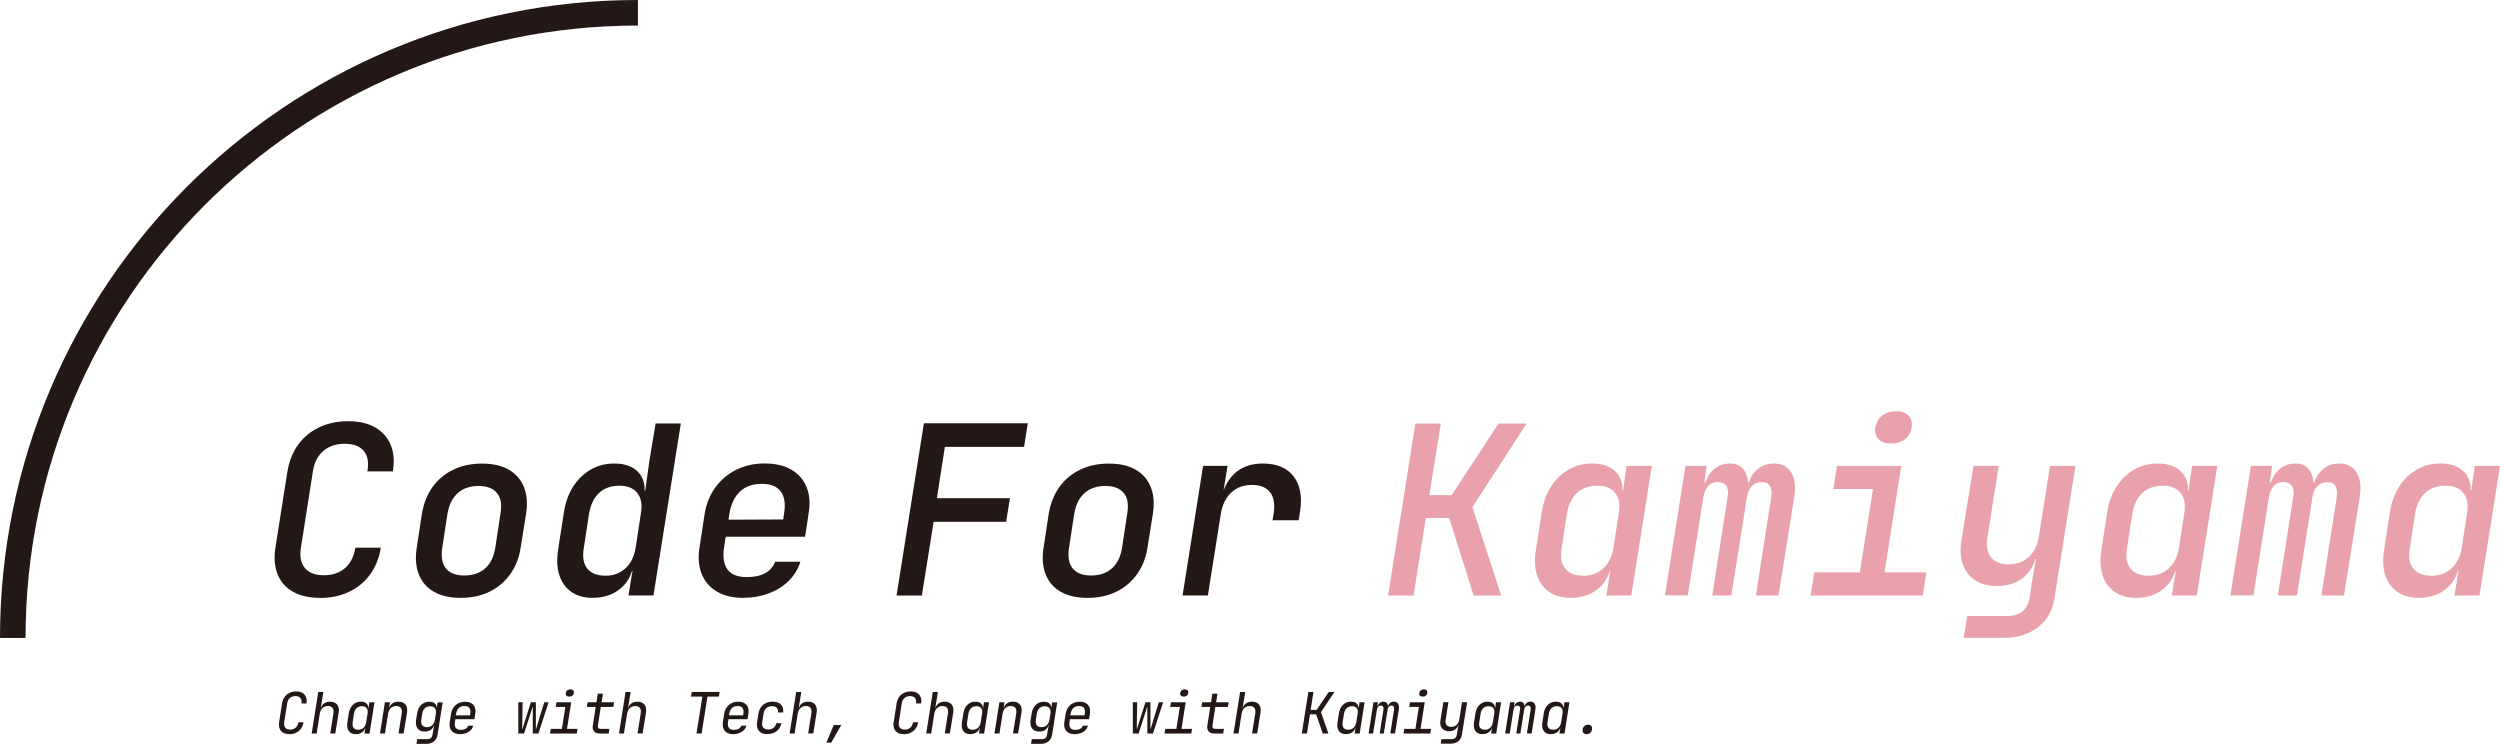 <?xml version="1.0" encoding="UTF-8"?>
<svg id="_レイヤー_1" data-name="レイヤー 1" xmlns="http://www.w3.org/2000/svg" viewBox="0 0 391.14 116.37">
  <defs>
    <style>
      .cls-1 {
        fill: #e9a2ab;
      }

      .cls-2 {
        fill: #231815;
      }

      .cls-3 {
        fill: none;
        stroke: #231815;
        stroke-miterlimit: 10;
        stroke-width: 4px;
      }
    </style>
  </defs>
  <g>
    <path class="cls-2" d="M50.09,93.54c-1.67,0-3.08-.31-4.22-.94s-1.95-1.54-2.43-2.73c-.48-1.19-.6-2.59-.35-4.18l1.88-11.94c.27-1.62.83-3.02,1.7-4.2.86-1.18,1.96-2.08,3.3-2.71,1.34-.63,2.84-.94,4.52-.94s3.07.32,4.19.96c1.12.64,1.93,1.54,2.43,2.71.5,1.17.62,2.56.35,4.18h-3.98c.24-1.4.06-2.47-.57-3.21-.63-.74-1.62-1.11-2.97-1.11s-2.46.37-3.34,1.11c-.87.74-1.42,1.79-1.64,3.17l-1.88,11.98c-.22,1.38-.01,2.44.63,3.19s1.62,1.12,2.95,1.12,2.46-.37,3.32-1.12c.86-.75,1.4-1.81,1.62-3.19h3.98c-.25,1.6-.8,2.99-1.66,4.17-.86,1.18-1.96,2.09-3.3,2.73s-2.84.96-4.52.96Z"/>
    <path class="cls-2" d="M72.06,93.54c-1.65,0-3.03-.31-4.15-.94-1.12-.63-1.91-1.54-2.38-2.73-.47-1.19-.58-2.59-.33-4.18l.81-5.31c.27-1.62.83-3.02,1.68-4.2.85-1.18,1.94-2.08,3.26-2.71s2.81-.94,4.46-.94,3.06.31,4.17.94,1.9,1.53,2.38,2.71c.48,1.18.6,2.57.35,4.17l-.85,5.34c-.25,1.6-.8,2.99-1.66,4.18-.86,1.19-1.95,2.1-3.26,2.73-1.31.63-2.81.94-4.48.94ZM72.62,90.04c1.35,0,2.45-.37,3.28-1.11.84-.74,1.37-1.82,1.59-3.24l.81-5.31c.24-1.43.07-2.51-.54-3.24-.6-.74-1.57-1.11-2.89-1.11s-2.41.37-3.24,1.11c-.84.74-1.38,1.82-1.62,3.24l-.81,5.31c-.22,1.43-.03,2.51.57,3.24.6.74,1.55,1.11,2.86,1.11Z"/>
    <path class="cls-2" d="M92.75,93.54c-2.02,0-3.51-.69-4.5-2.06-.98-1.38-1.29-3.23-.92-5.57l.89-5.72c.25-1.6.74-2.96,1.47-4.09.74-1.13,1.65-2.01,2.75-2.64s2.32-.94,3.67-.94c1.67,0,2.93.46,3.78,1.38.85.92,1.14,2.18.87,3.78l-.7-.92h.89l.66-4.72.96-5.79h3.95l-4.28,26.91h-3.91l.63-3.87h-.85l1-.92c-.27,1.6-.98,2.86-2.12,3.78-1.14.92-2.55,1.38-4.22,1.38ZM94.7,90.08c1.25,0,2.3-.39,3.15-1.16.85-.77,1.38-1.85,1.6-3.23l.81-5.31c.25-1.38.07-2.45-.53-3.23-.6-.77-1.54-1.16-2.82-1.16s-2.36.38-3.17,1.12c-.81.75-1.34,1.84-1.58,3.26l-.81,5.31c-.25,1.43-.07,2.51.52,3.26s1.54,1.13,2.84,1.13Z"/>
    <path class="cls-2" d="M116.3,93.54c-1.65,0-3.02-.33-4.13-.98-1.11-.65-1.9-1.57-2.38-2.75-.48-1.18-.6-2.56-.35-4.13l.81-5.31c.27-1.6.84-2.98,1.7-4.15.86-1.17,1.95-2.08,3.26-2.73,1.32-.65,2.8-.98,4.44-.98s3.06.33,4.17.98,1.9,1.56,2.38,2.73c.48,1.17.58,2.55.31,4.15l-.55,3.61h-12.42l-.26,1.7c-.22,1.5-.04,2.64.55,3.43.59.79,1.6,1.18,3.02,1.18,1.16,0,2.11-.2,2.86-.61.75-.41,1.27-1,1.57-1.79h3.95c-.37,1.16-.98,2.15-1.83,2.99s-1.88,1.49-3.1,1.95-2.55.7-4,.7ZM122.49,81.6l.18-1.25c.25-1.47.08-2.62-.5-3.43s-1.58-1.22-3-1.22-2.56.41-3.41,1.22-1.4,1.97-1.64,3.47l-.15.92,8.85-.04-.33.33Z"/>
  </g>
  <g>
    <path class="cls-2" d="M140.27,93.17l4.28-26.95h16.26l-.59,3.69h-12.39l-1.25,8.04h11.43l-.59,3.69h-11.35l-1.84,11.54h-3.95Z"/>
    <path class="cls-2" d="M170.13,93.54c-1.65,0-3.03-.31-4.15-.94-1.12-.63-1.91-1.54-2.38-2.73-.47-1.19-.58-2.59-.33-4.18l.81-5.31c.27-1.62.83-3.02,1.68-4.2.85-1.18,1.94-2.08,3.26-2.71s2.81-.94,4.46-.94,3.06.31,4.17.94,1.9,1.53,2.38,2.71c.48,1.18.6,2.57.35,4.17l-.85,5.34c-.25,1.6-.8,2.99-1.66,4.18-.86,1.19-1.95,2.1-3.26,2.73-1.31.63-2.81.94-4.48.94ZM170.68,90.04c1.35,0,2.45-.37,3.28-1.11.84-.74,1.37-1.82,1.59-3.24l.81-5.31c.24-1.43.07-2.51-.54-3.24-.6-.74-1.57-1.11-2.89-1.11s-2.41.37-3.24,1.11c-.84.74-1.38,1.82-1.62,3.24l-.81,5.31c-.22,1.43-.03,2.51.57,3.24.6.74,1.55,1.11,2.86,1.11Z"/>
    <path class="cls-2" d="M185.02,93.17l3.21-20.28h3.83l-.63,3.87h.96l-1.59,2.4c.34-2.19,1.09-3.84,2.23-4.96,1.14-1.12,2.66-1.68,4.55-1.68,2.16,0,3.77.67,4.81,2.01,1.04,1.34,1.38,3.18,1.01,5.51l-.22,1.36h-4.09l.18-1.03c.22-1.45.04-2.56-.55-3.34-.59-.77-1.54-1.16-2.84-1.16s-2.38.39-3.23,1.18c-.85.79-1.4,1.89-1.64,3.32l-2.03,12.79h-3.98Z"/>
  </g>
  <g>
    <path class="cls-1" d="M217.17,93.17l4.28-26.91h3.98l-1.81,11.21h3.5l7.34-11.21h4.39l-8.48,13.09,4.5,13.82h-4.31l-3.83-12.13h-3.65l-1.92,12.13h-3.98Z"/>
    <path class="cls-1" d="M245.74,93.54c-2.02,0-3.52-.69-4.52-2.06-.99-1.38-1.3-3.23-.9-5.57l.89-5.72c.25-1.6.74-2.96,1.47-4.09.74-1.13,1.65-2.01,2.75-2.64s2.32-.94,3.67-.94c1.67,0,2.93.46,3.78,1.38.85.92,1.14,2.18.87,3.78l-.7-.92h.89l.55-3.87h3.95l-3.21,20.28h-3.91l.63-3.87h-.85l1-.92c-.27,1.6-.98,2.86-2.12,3.78-1.14.92-2.55,1.38-4.22,1.38ZM247.69,90.08c1.25,0,2.3-.39,3.15-1.16.85-.77,1.38-1.85,1.6-3.23l.81-5.31c.25-1.38.07-2.45-.53-3.23-.6-.77-1.54-1.16-2.82-1.16s-2.36.38-3.17,1.12c-.81.75-1.34,1.84-1.58,3.26l-.81,5.31c-.25,1.43-.07,2.51.52,3.26s1.54,1.13,2.84,1.13Z"/>
    <path class="cls-1" d="M260.49,93.17l3.21-20.28h3.32l-.37,2.58h.7l-.7.77c.2-1.13.66-2.03,1.39-2.71.73-.68,1.6-1.01,2.63-1.01,1.1,0,1.9.43,2.36,1.29.47.86.58,2.04.34,3.54l-.59-1.88h1.4l-.74.77c.2-1.13.67-2.03,1.4-2.71.74-.68,1.64-1.01,2.69-1.01,1.25,0,2.16.47,2.73,1.42.56.95.72,2.21.47,3.78l-2.47,15.45h-3.54l2.39-15.34c.13-.76.07-1.35-.18-1.77s-.68-.63-1.29-.63-1.13.2-1.53.61c-.41.41-.67.99-.79,1.75l-2.44,15.37h-2.99l2.4-15.34c.14-.79.08-1.38-.2-1.79-.28-.41-.73-.61-1.34-.61s-1.12.2-1.49.61c-.38.41-.64.99-.76,1.75l-2.43,15.37h-3.58Z"/>
    <path class="cls-1" d="M283.27,93.17l.59-3.61h7.12l2.06-13.05h-6.2l.56-3.61h10.06l-2.62,16.66h6.56l-.59,3.61h-17.55ZM295.87,69.39c-.89,0-1.54-.23-1.97-.68-.43-.45-.6-1.06-.5-1.83.15-.79.51-1.41,1.09-1.86.58-.45,1.3-.68,2.16-.68s1.51.23,1.95.68c.44.46.6,1.08.48,1.86-.1.76-.44,1.37-1.03,1.83s-1.31.68-2.18.68Z"/>
    <path class="cls-1" d="M307.23,99.81l.55-3.43h6.23c1.03,0,1.84-.25,2.43-.74.59-.49.96-1.22,1.11-2.18l.33-2.18.66-3.83h-.99l1.1-.92c-.25,1.62-.93,2.89-2.05,3.8s-2.53,1.36-4.22,1.36c-1.99,0-3.49-.65-4.5-1.94s-1.34-3.03-1-5.22l1.88-11.65h3.95l-1.77,11.21c-.22,1.33-.03,2.36.57,3.1.6.74,1.52,1.11,2.75,1.11s2.3-.39,3.15-1.16c.85-.77,1.38-1.87,1.6-3.3l1.73-10.95h3.98l-3.28,20.64c-.27,1.94-1.13,3.47-2.56,4.59-1.44,1.12-3.24,1.68-5.4,1.68h-6.27Z"/>
    <path class="cls-1" d="M334.22,93.54c-2.02,0-3.52-.69-4.52-2.06-1-1.38-1.3-3.23-.9-5.57l.88-5.72c.25-1.6.74-2.96,1.48-4.09.74-1.13,1.65-2.01,2.75-2.64,1.1-.63,2.32-.94,3.67-.94,1.67,0,2.93.46,3.78,1.38.85.92,1.13,2.18.86,3.78l-.7-.92h.89l.55-3.87h3.95l-3.21,20.28h-3.91l.63-3.87h-.85l.99-.92c-.27,1.6-.98,2.86-2.12,3.78-1.14.92-2.55,1.38-4.22,1.38ZM336.17,90.08c1.25,0,2.3-.39,3.15-1.16.85-.77,1.38-1.85,1.6-3.23l.81-5.31c.24-1.38.07-2.45-.54-3.23-.6-.77-1.54-1.16-2.82-1.16s-2.36.38-3.17,1.12c-.81.75-1.34,1.84-1.59,3.26l-.81,5.31c-.25,1.43-.08,2.51.52,3.26s1.54,1.13,2.84,1.13Z"/>
    <path class="cls-1" d="M348.96,93.17l3.21-20.28h3.32l-.37,2.58h.7l-.7.77c.2-1.13.66-2.03,1.38-2.71.73-.68,1.61-1.01,2.64-1.01,1.1,0,1.89.43,2.36,1.29.47.86.58,2.04.33,3.54l-.59-1.88h1.4l-.74.77c.2-1.13.67-2.03,1.4-2.71.74-.68,1.64-1.01,2.69-1.01,1.25,0,2.16.47,2.73,1.42.56.95.72,2.21.48,3.78l-2.47,15.45h-3.54l2.4-15.34c.12-.76.06-1.35-.18-1.77s-.68-.63-1.29-.63-1.13.2-1.53.61c-.41.41-.67.99-.79,1.75l-2.43,15.37h-2.99l2.4-15.34c.15-.79.08-1.38-.2-1.79-.28-.41-.73-.61-1.34-.61s-1.11.2-1.49.61c-.38.41-.63.99-.76,1.75l-2.43,15.37h-3.58Z"/>
    <path class="cls-1" d="M378.45,93.54c-2.02,0-3.52-.69-4.52-2.06-1-1.38-1.3-3.23-.9-5.57l.88-5.72c.25-1.6.74-2.96,1.48-4.09.74-1.13,1.65-2.01,2.75-2.64,1.1-.63,2.32-.94,3.67-.94,1.67,0,2.93.46,3.78,1.38.85.92,1.13,2.18.86,3.78l-.7-.92h.89l.55-3.87h3.95l-3.21,20.28h-3.91l.63-3.87h-.85l.99-.92c-.27,1.6-.98,2.86-2.12,3.78-1.14.92-2.55,1.38-4.22,1.38ZM380.41,90.08c1.25,0,2.3-.39,3.15-1.16.85-.77,1.38-1.85,1.6-3.23l.81-5.31c.24-1.38.07-2.45-.54-3.23-.6-.77-1.54-1.16-2.82-1.16s-2.36.38-3.17,1.12c-.81.75-1.34,1.84-1.59,3.26l-.81,5.31c-.25,1.43-.08,2.51.52,3.26s1.54,1.13,2.84,1.13Z"/>
  </g>
  <path class="cls-3" d="M2,99.81C2,45.79,45.79,2,99.81,2"/>
  <g>
    <path class="cls-2" d="M45.29,114.86c-.39,0-.72-.07-.98-.22-.26-.15-.45-.36-.56-.65-.11-.28-.14-.62-.08-1l.46-2.94c.07-.39.2-.73.4-1.01s.45-.49.77-.64c.31-.15.66-.22,1.05-.22s.72.08.97.23c.26.15.44.37.56.65.11.28.14.61.08,1h-.8c.06-.37,0-.65-.16-.85-.16-.2-.42-.3-.77-.3s-.64.1-.87.29c-.23.2-.37.48-.43.85l-.46,2.95c-.06.37,0,.65.16.85.17.2.42.3.77.3s.64-.1.86-.3c.23-.2.37-.48.43-.85h.8c-.06.38-.19.71-.39.99s-.46.5-.77.65c-.31.15-.66.23-1.05.23Z"/>
    <path class="cls-2" d="M48.76,114.77l1.03-6.5h.8l-.26,1.6-.15.93h.17l-.2.19c.07-.39.23-.68.49-.89.26-.21.6-.32,1.01-.32.49,0,.86.15,1.1.45.24.3.32.72.24,1.24l-.53,3.29h-.8l.51-3.2c.05-.35,0-.62-.15-.81-.15-.19-.39-.29-.71-.29s-.61.1-.84.31c-.23.21-.37.5-.44.88l-.49,3.12h-.8Z"/>
    <path class="cls-2" d="M55.66,114.86c-.49,0-.85-.16-1.09-.49s-.31-.77-.22-1.33l.22-1.43c.06-.38.18-.7.35-.98.17-.27.39-.48.66-.63.26-.15.56-.22.89-.22.4,0,.71.11.92.33s.28.51.22.88l-.13-.19h.18l.13-.93h.8l-.77,4.9h-.8l.15-.93h-.16l.19-.19c-.06.37-.23.67-.51.89-.28.22-.62.32-1.02.32ZM56.05,114.17c.33,0,.61-.1.83-.31.22-.21.36-.5.42-.86l.21-1.34c.07-.37.02-.66-.14-.86-.16-.21-.41-.31-.74-.31s-.62.1-.83.3-.36.49-.42.87l-.2,1.34c-.06.38-.01.67.14.87s.4.3.74.3Z"/>
    <path class="cls-2" d="M59.45,114.77l.77-4.9h.8l-.15.93h.17l-.2.19c.07-.39.23-.68.49-.89.26-.21.6-.32,1.01-.32.49,0,.86.15,1.1.45.24.3.32.72.24,1.24l-.53,3.29h-.8l.51-3.2c.05-.35,0-.62-.15-.81-.15-.19-.39-.29-.71-.29s-.61.1-.84.31c-.23.21-.37.5-.44.88l-.49,3.12h-.8Z"/>
    <path class="cls-2" d="M65.16,116.37l.12-.73h1.56c.25,0,.44-.06.57-.17.13-.11.22-.29.26-.53l.1-.62.16-.89h-.16l.17-.13c-.06.36-.22.64-.49.85-.27.21-.6.31-1,.31-.5,0-.88-.16-1.12-.49-.24-.33-.32-.77-.23-1.33l.16-1.03c.06-.37.18-.7.35-.97.17-.27.4-.48.67-.63.27-.15.57-.22.9-.22.4,0,.7.1.9.31.2.21.28.49.22.85l-.13-.13h.15l.15-.93h.79l-.8,5.07c-.07.44-.26.79-.57,1.04-.31.26-.71.38-1.19.38h-1.55ZM66.8,113.77c.33,0,.61-.1.83-.31.22-.21.36-.5.42-.86l.14-.93c.07-.37.02-.66-.14-.86-.16-.21-.41-.31-.74-.31s-.62.1-.83.3-.36.49-.42.87l-.14.93c-.06.38-.01.67.14.87.15.2.4.3.74.3Z"/>
    <path class="cls-2" d="M71.96,114.86c-.39,0-.71-.08-.96-.23-.26-.15-.44-.37-.55-.65-.11-.28-.14-.61-.08-.98l.2-1.34c.07-.38.2-.71.4-.99.2-.28.45-.5.76-.65.31-.15.65-.23,1.04-.23s.71.08.97.23c.26.15.44.37.55.65.11.28.13.61.07.99l-.13.86h-2.99l-.07.47c-.06.39-.01.68.14.89.15.2.41.31.77.31.31,0,.56-.05.76-.16.2-.11.34-.27.41-.49h.8c-.08.27-.21.51-.41.71-.2.2-.44.35-.73.46-.29.11-.6.16-.95.16ZM73.53,111.99l.04-.33c.07-.39.02-.68-.13-.89-.15-.21-.41-.31-.78-.31s-.65.1-.87.31c-.22.21-.36.5-.43.89l-.04.26h2.27l-.07.07Z"/>
    <path class="cls-2" d="M81.09,114.77v-4.9s.68,0,.68,0l-.06,3.47c0,.13,0,.27,0,.42s0,.28,0,.38c.03-.1.07-.23.12-.38.05-.15.09-.29.13-.42l1.1-3.47h.78v3.47c0,.13,0,.27,0,.42s0,.28,0,.38c.03-.1.07-.23.12-.38s.09-.29.13-.42l1.06-3.47h.68l-1.59,4.9h-.88v-3.38c0-.17,0-.33,0-.5v-.39c-.02.09-.06.23-.12.39-.05.17-.11.33-.16.5l-1.09,3.38h-.88Z"/>
    <path class="cls-2" d="M86.05,114.77l.12-.73h1.74l.54-3.44h-1.51l.12-.73h2.31l-.66,4.17h1.65l-.12.73h-4.18ZM89.06,108.99c-.2,0-.34-.05-.44-.15-.09-.1-.13-.24-.11-.41.03-.18.11-.32.24-.42.13-.1.29-.16.49-.16s.34.05.44.16c.1.1.13.24.1.42-.02.17-.1.31-.23.41-.13.1-.29.15-.49.15Z"/>
    <path class="cls-2" d="M93.88,114.77c-.42,0-.73-.11-.93-.34-.2-.23-.27-.54-.2-.95l.45-2.88h-1.38l.12-.73h1.38l.21-1.34h.8l-.21,1.34h1.96l-.12.73h-1.96l-.45,2.88c-.06.37.09.56.45.56h1.34l-.12.73h-1.34Z"/>
    <path class="cls-2" d="M96.84,114.77l1.03-6.5h.8l-.26,1.6-.15.93h.17l-.2.19c.07-.39.23-.68.49-.89.26-.21.6-.32,1.01-.32.49,0,.86.15,1.1.45.24.3.32.72.24,1.24l-.53,3.29h-.8l.51-3.2c.05-.35,0-.62-.15-.81-.15-.19-.39-.29-.71-.29s-.61.1-.84.31c-.23.21-.37.5-.44.88l-.49,3.12h-.8Z"/>
    <path class="cls-2" d="M108.97,114.77l.92-5.78h-1.78l.12-.73h4.36l-.12.73h-1.78l-.92,5.78h-.8Z"/>
    <path class="cls-2" d="M114.69,114.86c-.39,0-.71-.08-.96-.23-.26-.15-.44-.37-.55-.65-.11-.28-.13-.61-.08-.98l.2-1.34c.07-.38.2-.71.4-.99.2-.28.45-.5.76-.65.31-.15.65-.23,1.04-.23s.71.08.97.23c.26.15.44.37.55.65.11.28.13.61.07.99l-.13.86h-2.99l-.07.47c-.06.39-.01.68.14.89.15.2.41.31.77.31.31,0,.56-.05.76-.16.2-.11.34-.27.41-.49h.8c-.08.27-.21.51-.41.71s-.44.35-.73.46c-.29.11-.6.16-.95.16ZM116.26,111.99l.04-.33c.07-.39.02-.68-.13-.89-.15-.21-.41-.31-.78-.31s-.65.1-.87.31c-.22.21-.36.5-.43.89l-.04.26h2.27l-.07.07Z"/>
    <path class="cls-2" d="M120.07,114.86c-.39,0-.72-.07-.98-.22-.26-.15-.45-.36-.56-.65-.11-.28-.14-.62-.08-1l.21-1.34c.07-.39.2-.73.4-1.01.2-.28.45-.49.77-.64.32-.15.67-.22,1.06-.22.56,0,.99.15,1.29.45.3.3.41.72.35,1.24h-.8c.03-.31-.04-.56-.21-.73s-.42-.25-.75-.25c-.35,0-.64.1-.87.3-.23.2-.37.48-.43.85l-.21,1.34c-.06.37,0,.65.16.85s.42.3.77.3.61-.09.83-.26.37-.41.44-.72h.8c-.1.52-.35.93-.74,1.24-.39.3-.87.45-1.44.45Z"/>
    <path class="cls-2" d="M123.54,114.77l1.03-6.5h.8l-.26,1.6-.15.93h.17l-.2.19c.07-.39.23-.68.49-.89.26-.21.6-.32,1.01-.32.49,0,.86.15,1.1.45.24.3.32.72.24,1.24l-.53,3.29h-.8l.51-3.2c.05-.35,0-.62-.15-.81-.15-.19-.39-.29-.71-.29s-.61.1-.84.31c-.23.21-.37.5-.44.88l-.49,3.12h-.8Z"/>
    <path class="cls-2" d="M129.29,116.2l1.15-2.77h1.19l-1.59,2.77h-.75Z"/>
    <path class="cls-2" d="M141.44,114.86c-.39,0-.72-.07-.98-.22-.26-.15-.45-.36-.56-.65-.11-.28-.13-.62-.08-1l.46-2.94c.07-.39.2-.73.4-1.01.2-.28.45-.49.77-.64.31-.15.66-.22,1.06-.22s.72.08.97.23c.26.15.44.37.56.65.11.28.14.61.08,1h-.8c.06-.37,0-.65-.16-.85-.16-.2-.42-.3-.77-.3s-.64.1-.87.29c-.23.2-.37.48-.43.85l-.46,2.95c-.06.37,0,.65.16.85s.42.3.77.3.64-.1.86-.3.37-.48.43-.85h.8c-.06.38-.19.71-.39.99-.2.28-.46.5-.77.65s-.66.23-1.05.23Z"/>
    <path class="cls-2" d="M144.91,114.77l1.03-6.5h.8l-.26,1.6-.15.93h.17l-.2.19c.07-.39.23-.68.49-.89.26-.21.6-.32,1.01-.32.49,0,.86.15,1.1.45.24.3.32.72.24,1.24l-.53,3.29h-.8l.51-3.2c.05-.35,0-.62-.15-.81-.15-.19-.39-.29-.71-.29s-.61.1-.84.31c-.23.21-.37.5-.44.88l-.49,3.12h-.8Z"/>
    <path class="cls-2" d="M151.81,114.86c-.49,0-.85-.16-1.09-.49s-.31-.77-.22-1.33l.22-1.43c.06-.38.18-.7.35-.98.18-.27.39-.48.66-.63.26-.15.56-.22.89-.22.4,0,.71.11.92.33s.28.51.22.88l-.13-.19h.18l.13-.93h.8l-.77,4.9h-.8l.15-.93h-.16l.19-.19c-.06.37-.23.67-.51.89s-.62.32-1.02.32ZM152.19,114.17c.33,0,.61-.1.83-.31.22-.21.36-.5.42-.86l.21-1.34c.07-.37.02-.66-.14-.86-.16-.21-.41-.31-.74-.31s-.62.1-.83.3-.36.49-.42.87l-.21,1.34c-.06.38-.01.67.14.87s.4.3.74.3Z"/>
    <path class="cls-2" d="M155.59,114.77l.77-4.9h.8l-.15.93h.17l-.2.19c.07-.39.23-.68.49-.89.26-.21.6-.32,1.01-.32.49,0,.86.15,1.1.45.24.3.32.72.24,1.24l-.53,3.29h-.8l.51-3.2c.05-.35,0-.62-.15-.81-.15-.19-.39-.29-.71-.29s-.61.1-.84.31c-.23.21-.37.5-.44.88l-.49,3.12h-.8Z"/>
    <path class="cls-2" d="M161.31,116.37l.12-.73h1.56c.25,0,.44-.06.57-.17.13-.11.22-.29.26-.53l.1-.62.16-.89h-.16l.17-.13c-.06.36-.22.64-.49.85-.27.21-.6.31-1,.31-.5,0-.88-.16-1.12-.49-.24-.33-.32-.77-.23-1.33l.16-1.03c.06-.37.18-.7.35-.97.17-.27.4-.48.67-.63s.57-.22.9-.22c.4,0,.7.1.9.31.2.21.28.49.22.85l-.13-.13h.15l.15-.93h.79l-.8,5.07c-.07.44-.26.79-.57,1.04-.31.26-.71.38-1.19.38h-1.55ZM162.95,113.77c.33,0,.61-.1.83-.31.22-.21.36-.5.42-.86l.14-.93c.07-.37.02-.66-.14-.86-.16-.21-.41-.31-.74-.31s-.62.1-.83.3-.36.49-.42.87l-.14.93c-.06.38-.01.67.14.87.15.2.4.3.74.3Z"/>
    <path class="cls-2" d="M168.11,114.86c-.39,0-.71-.08-.96-.23s-.44-.37-.55-.65c-.11-.28-.13-.61-.08-.98l.21-1.34c.07-.38.2-.71.4-.99.2-.28.45-.5.76-.65.31-.15.65-.23,1.04-.23s.71.08.97.23c.26.15.44.37.55.65.11.28.13.61.07.99l-.13.86h-2.99l-.07.47c-.06.39-.01.68.14.89s.41.31.77.31c.31,0,.56-.05.76-.16.2-.11.34-.27.41-.49h.8c-.08.27-.21.51-.41.71-.2.2-.44.35-.73.46-.29.11-.6.16-.95.16ZM169.68,111.99l.04-.33c.07-.39.02-.68-.13-.89-.15-.21-.41-.31-.78-.31s-.65.1-.87.31c-.22.21-.36.5-.43.89l-.04.26h2.27l-.07.07Z"/>
    <path class="cls-2" d="M177.24,114.77v-4.9s.68,0,.68,0l-.06,3.47c0,.13,0,.27,0,.42s0,.28,0,.38c.03-.1.07-.23.12-.38.05-.15.09-.29.13-.42l1.1-3.47h.78v3.47c0,.13,0,.27,0,.42s0,.28,0,.38c.03-.1.07-.23.12-.38.05-.15.09-.29.13-.42l1.06-3.47h.68l-1.59,4.9h-.88v-3.38c0-.17,0-.33,0-.5v-.39c-.02.09-.06.23-.12.39-.05.17-.11.33-.16.5l-1.09,3.38h-.88Z"/>
    <path class="cls-2" d="M182.19,114.77l.12-.73h1.74l.54-3.44h-1.51l.12-.73h2.31l-.66,4.17h1.65l-.12.73h-4.18ZM185.2,108.99c-.2,0-.34-.05-.44-.15-.1-.1-.13-.24-.11-.41.03-.18.11-.32.24-.42.13-.1.29-.16.48-.16s.34.05.44.16c.1.1.13.24.1.42-.02.17-.1.31-.23.41-.13.1-.29.15-.49.15Z"/>
    <path class="cls-2" d="M190.03,114.77c-.42,0-.73-.11-.93-.34-.2-.23-.27-.54-.2-.95l.45-2.88h-1.38l.12-.73h1.38l.21-1.34h.8l-.21,1.34h1.96l-.12.73h-1.96l-.45,2.88c-.06.37.09.56.45.56h1.34l-.12.73h-1.34Z"/>
    <path class="cls-2" d="M192.99,114.77l1.03-6.5h.8l-.26,1.6-.15.93h.17l-.2.19c.07-.39.23-.68.49-.89.26-.21.6-.32,1.01-.32.49,0,.86.15,1.1.45.24.3.32.72.24,1.24l-.53,3.29h-.8l.51-3.2c.05-.35,0-.62-.15-.81-.15-.19-.39-.29-.71-.29s-.61.1-.84.31c-.23.21-.37.5-.44.88l-.49,3.12h-.8Z"/>
    <path class="cls-2" d="M203.67,114.77l1.03-6.5h.8l-.44,2.79h.94l1.89-2.79h.89l-2.11,3.15,1.17,3.35h-.89l-1.03-3.01h-.96l-.48,3.01h-.8Z"/>
    <path class="cls-2" d="M210.57,114.86c-.49,0-.85-.16-1.09-.49s-.31-.77-.22-1.33l.22-1.43c.06-.38.18-.7.35-.98.18-.27.39-.48.66-.63.26-.15.56-.22.89-.22.4,0,.71.11.92.33s.28.51.22.88l-.13-.19h.18l.13-.93h.8l-.77,4.9h-.8l.15-.93h-.16l.19-.19c-.06.37-.23.67-.51.89s-.62.32-1.02.32ZM210.95,114.17c.33,0,.61-.1.83-.31.22-.21.36-.5.42-.86l.21-1.34c.07-.37.02-.66-.14-.86-.16-.21-.41-.31-.74-.31s-.62.1-.83.3-.36.49-.42.87l-.21,1.34c-.06.38-.01.67.14.87s.4.3.74.3Z"/>
    <path class="cls-2" d="M214.12,114.77l.77-4.9h.7l-.09.59h.16l-.16.21c.05-.27.16-.49.33-.65.17-.16.38-.24.63-.24.27,0,.47.1.58.3s.14.49.08.85l-.16-.48h.37l-.21.21c.05-.27.16-.49.33-.65.17-.16.39-.24.64-.24.31,0,.53.12.66.35.13.23.17.54.1.92l-.59,3.72h-.74l.59-3.73c.03-.2.01-.36-.05-.47-.07-.11-.18-.17-.35-.17s-.29.06-.4.16-.18.27-.21.47l-.6,3.74h-.64l.59-3.73c.04-.21.02-.37-.06-.48-.07-.11-.19-.16-.36-.16s-.3.06-.4.16c-.1.11-.17.27-.2.47l-.6,3.74h-.74Z"/>
    <path class="cls-2" d="M219.59,114.77l.12-.73h1.74l.54-3.44h-1.51l.12-.73h2.31l-.66,4.17h1.65l-.12.73h-4.18ZM222.6,108.99c-.2,0-.34-.05-.44-.15-.1-.1-.13-.24-.11-.41.03-.18.11-.32.24-.42.13-.1.29-.16.48-.16s.34.05.44.16c.1.1.13.24.1.42-.02.17-.1.31-.23.41-.13.1-.29.15-.49.15Z"/>
    <path class="cls-2" d="M225.41,116.37l.12-.73h1.56c.25,0,.44-.06.58-.17.14-.11.22-.29.26-.53l.11-.67.15-.89h-.17l.2-.19c-.06.38-.22.68-.49.89-.27.21-.61.32-1.02.32-.49,0-.85-.15-1.1-.45-.25-.3-.33-.72-.24-1.24l.45-2.85h.8l-.44,2.76c-.06.34-.01.61.15.81.16.2.4.29.72.29s.61-.1.84-.31c.23-.21.37-.5.43-.88l.42-2.67h.8l-.81,5.07c-.07.44-.26.79-.57,1.04-.32.26-.71.38-1.19.38h-1.55Z"/>
    <path class="cls-2" d="M231.93,114.86c-.49,0-.85-.16-1.09-.49s-.31-.77-.22-1.33l.22-1.43c.06-.38.18-.7.35-.98.18-.27.39-.48.66-.63.26-.15.56-.22.89-.22.4,0,.71.11.92.33s.28.51.22.88l-.13-.19h.18l.13-.93h.8l-.77,4.9h-.8l.15-.93h-.16l.19-.19c-.06.37-.23.67-.51.89s-.62.32-1.02.32ZM232.32,114.17c.33,0,.61-.1.83-.31.22-.21.36-.5.42-.86l.21-1.34c.07-.37.02-.66-.14-.86-.16-.21-.41-.31-.74-.31s-.62.1-.83.3-.36.49-.42.87l-.21,1.34c-.06.38-.01.67.14.87s.4.3.74.3Z"/>
    <path class="cls-2" d="M235.49,114.77l.77-4.9h.7l-.09.59h.16l-.16.21c.05-.27.16-.49.33-.65.17-.16.38-.24.63-.24.27,0,.47.1.58.3s.14.49.08.85l-.16-.48h.37l-.21.21c.05-.27.16-.49.33-.65.17-.16.39-.24.64-.24.31,0,.53.12.66.35.13.23.17.54.1.92l-.59,3.72h-.74l.59-3.73c.03-.2.01-.36-.05-.47-.07-.11-.18-.17-.35-.17s-.29.06-.4.16-.18.27-.21.47l-.6,3.74h-.64l.59-3.73c.04-.21.02-.37-.06-.48-.07-.11-.19-.16-.36-.16s-.3.06-.4.16c-.1.11-.17.27-.2.47l-.6,3.74h-.74Z"/>
    <path class="cls-2" d="M242.62,114.86c-.49,0-.85-.16-1.09-.49s-.31-.77-.22-1.33l.22-1.43c.06-.38.18-.7.35-.98.18-.27.39-.48.66-.63.26-.15.56-.22.89-.22.4,0,.71.11.92.33s.28.51.22.88l-.13-.19h.18l.13-.93h.8l-.77,4.9h-.8l.15-.93h-.16l.19-.19c-.06.37-.23.67-.51.89s-.62.32-1.02.32ZM243,114.17c.33,0,.61-.1.83-.31.22-.21.36-.5.42-.86l.21-1.34c.07-.37.02-.66-.14-.86-.16-.21-.41-.31-.74-.31s-.62.1-.83.3-.36.49-.42.87l-.21,1.34c-.06.38-.01.67.14.87s.4.3.74.3Z"/>
    <path class="cls-2" d="M248.24,114.86c-.23,0-.39-.07-.51-.2-.11-.13-.15-.31-.12-.53.04-.23.13-.42.29-.55.16-.14.35-.2.57-.2s.39.07.5.2c.11.14.15.32.11.55-.04.22-.13.39-.28.53-.16.13-.34.2-.57.2Z"/>
  </g>
</svg>